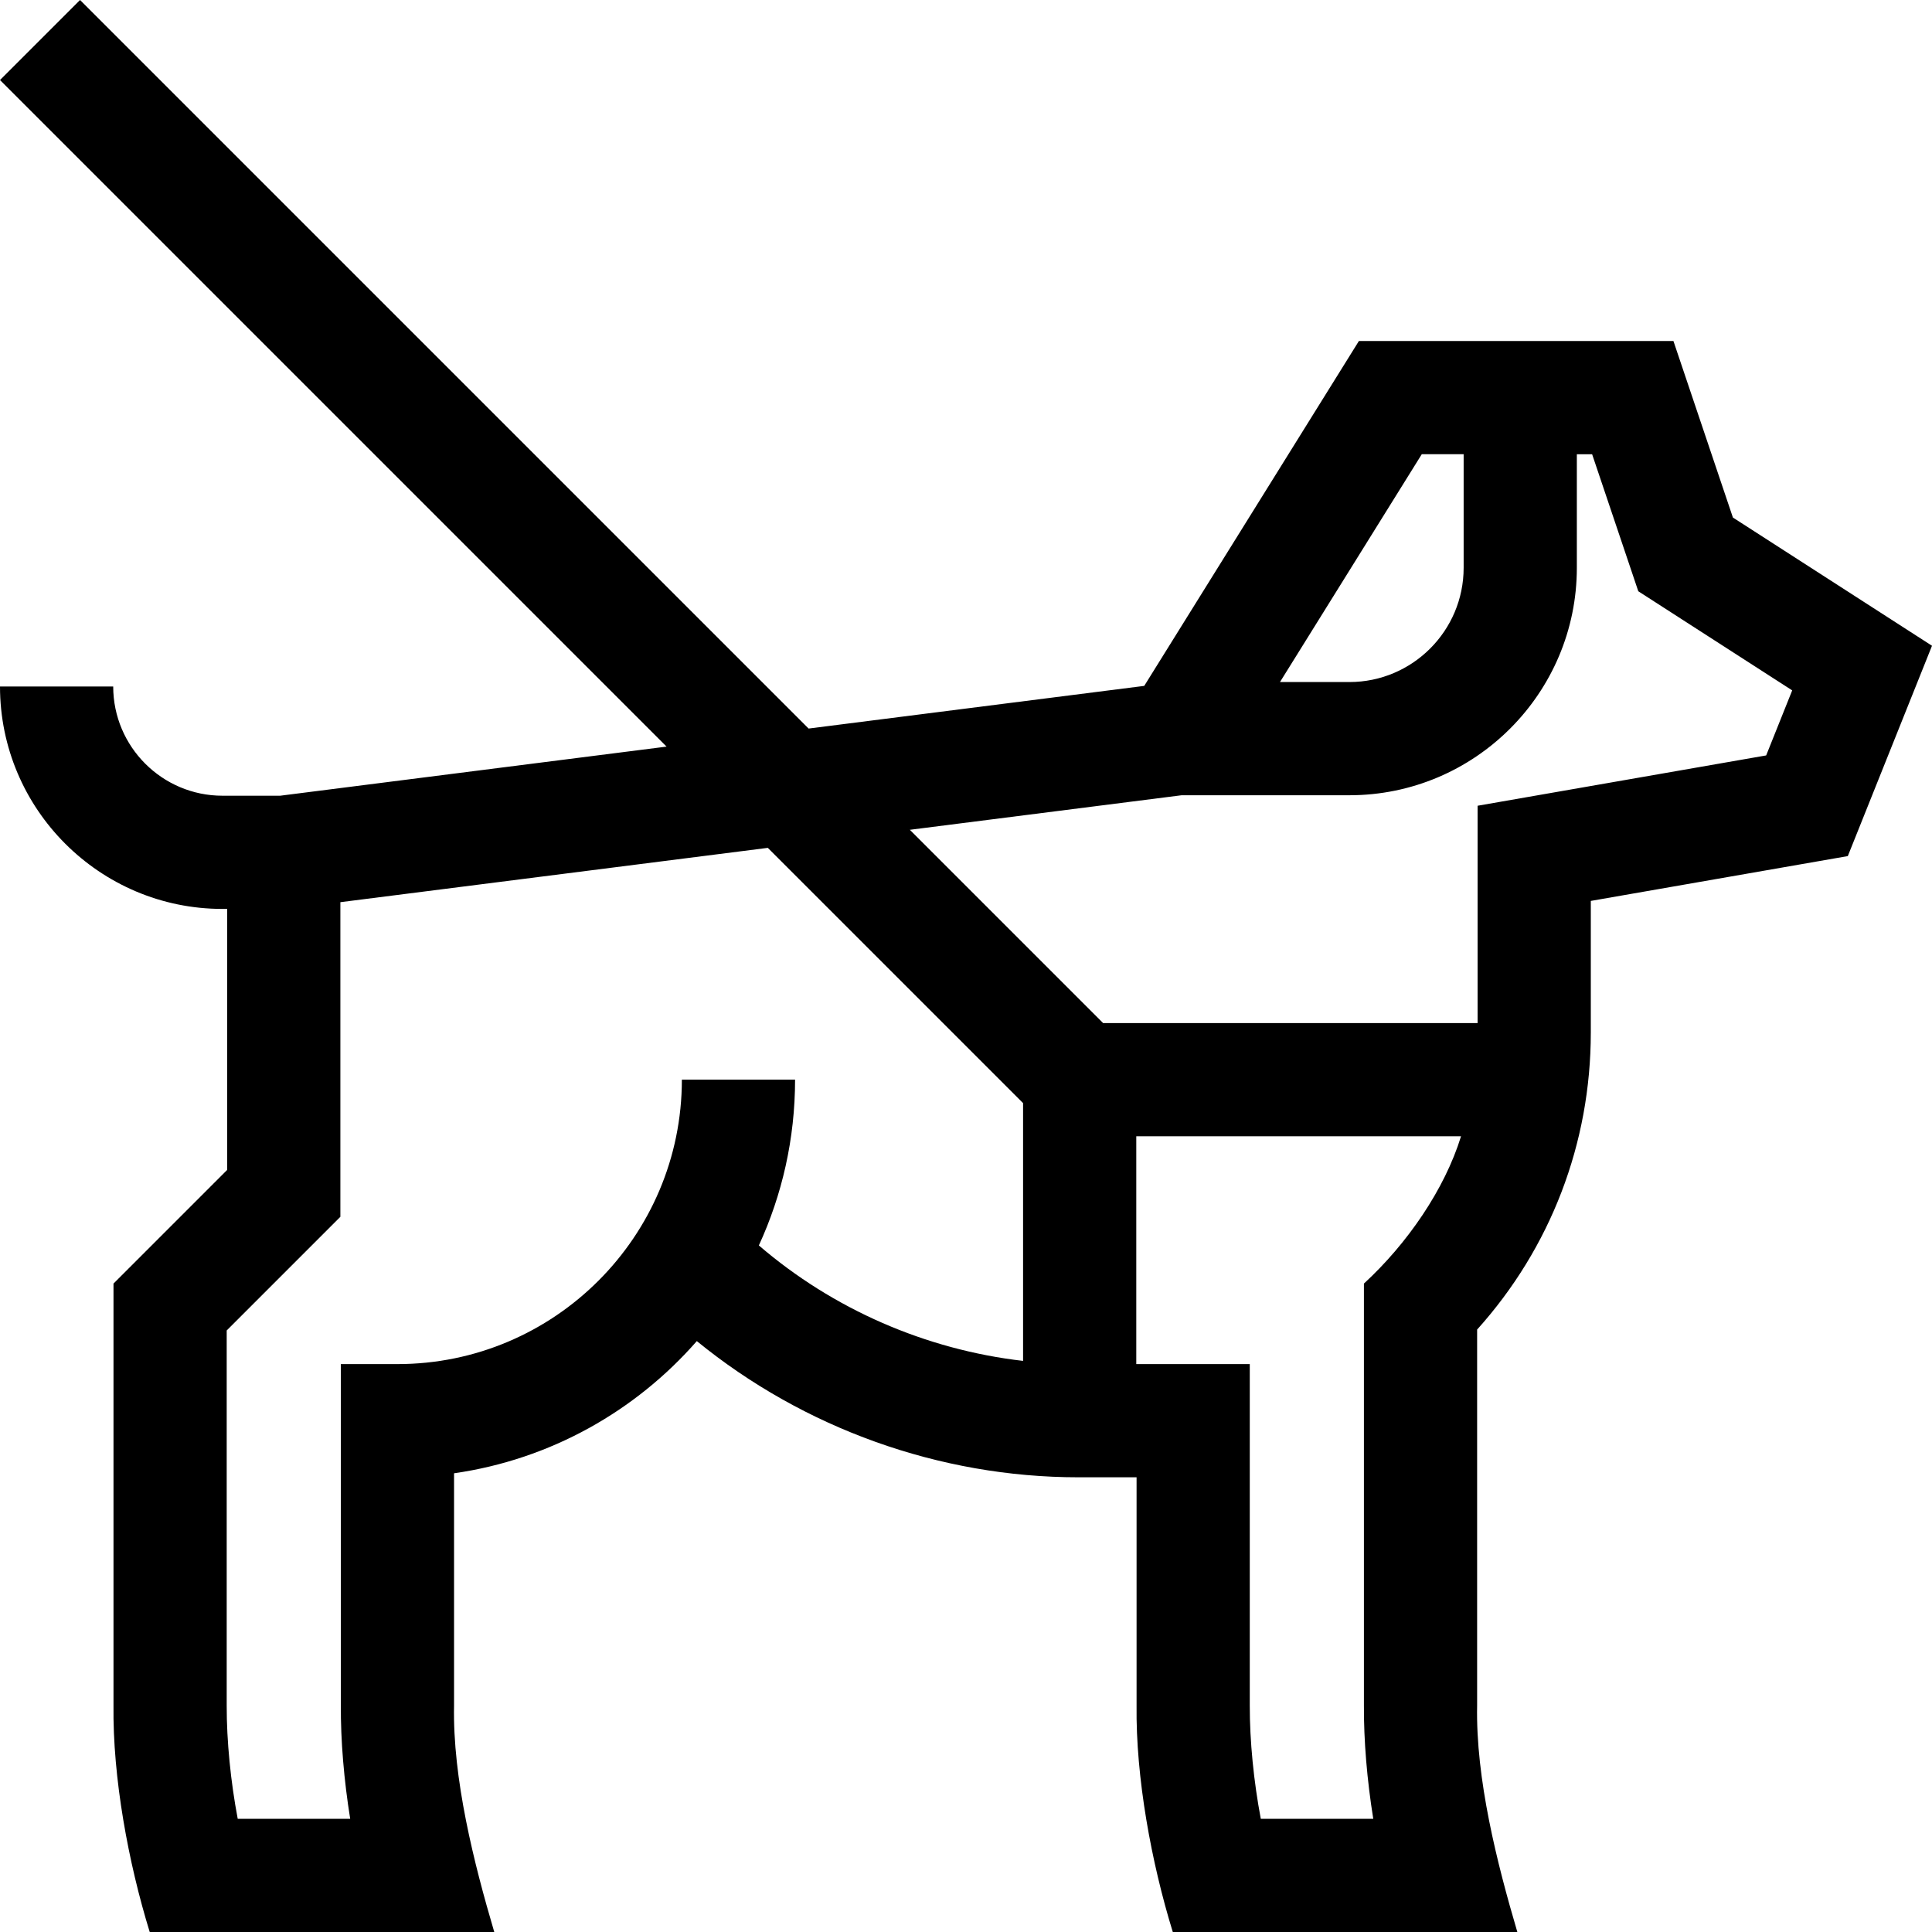 <svg id="Capa_1" enable-background="new 0 0 512 512" height="512" viewBox="0 0 512 512" width="512" xmlns="http://www.w3.org/2000/svg"><path d="m459.239 137.154-15.763-46.779h-83.356l-56.885 91.394-88.947 11.306-193.075-193.075-21.213 21.213 176.647 176.647-102.393 13.015h-15.305c-15.96 0-28.946-12.984-28.949-28.944l-30 .005c.005 32.499 26.45 58.939 58.949 58.939h1.253v69.162l-30.125 30.125v111.754c-.235 19.157 3.927 41.702 9.598 60.084h91.308c-5.396-18.282-11.052-40.623-10.655-60.049l.001-61.515c25.519-3.653 48.119-16.483 64.335-35.03 28.333 23.114 64.32 36.095 101.125 36.095h.337 15.077v60.416c-.235 19.157 3.927 41.702 9.598 60.084h91.308c-5.396-18.282-11.052-40.623-10.655-60.049v-99.602c19.474-21.653 30.125-49.359 30.125-78.703v-34.893l68.11-11.879 22.311-55.74zm-82.455-16.779h11.097v30.101c0 16.693-13.581 30.274-30.273 30.274h-18.401zm-196.082 165.75c0 41.562-33.813 75.375-75.375 75.375h-15v90.362c-.055 9.422.83 19.918 2.476 30.138h-29.805c-1.868-9.854-2.942-20.626-2.921-30.049v-99.362l30.125-30.125v-83.375l113.275-14.398 67.647 67.647v68.314c-25.784-2.975-50.354-13.688-70.02-30.601 6.159-13.378 9.597-28.258 9.597-43.926zm183.226 195.875h-29.805c-1.868-9.854-2.942-20.626-2.921-30.049v-90.451h-30.077v-60.375h86.063c-4.342 14.1-14.281 28.498-25.736 39.037v111.701c-.055 9.422.83 19.917 2.476 30.137zm104.125-281.805-76.476 13.338v57.592h-99.239l-51.219-51.219 72.032-9.156h44.457c33.235 0 60.273-27.039 60.273-60.274v-30.101h4.047l12.237 36.313 40.788 26.27z"/></svg>